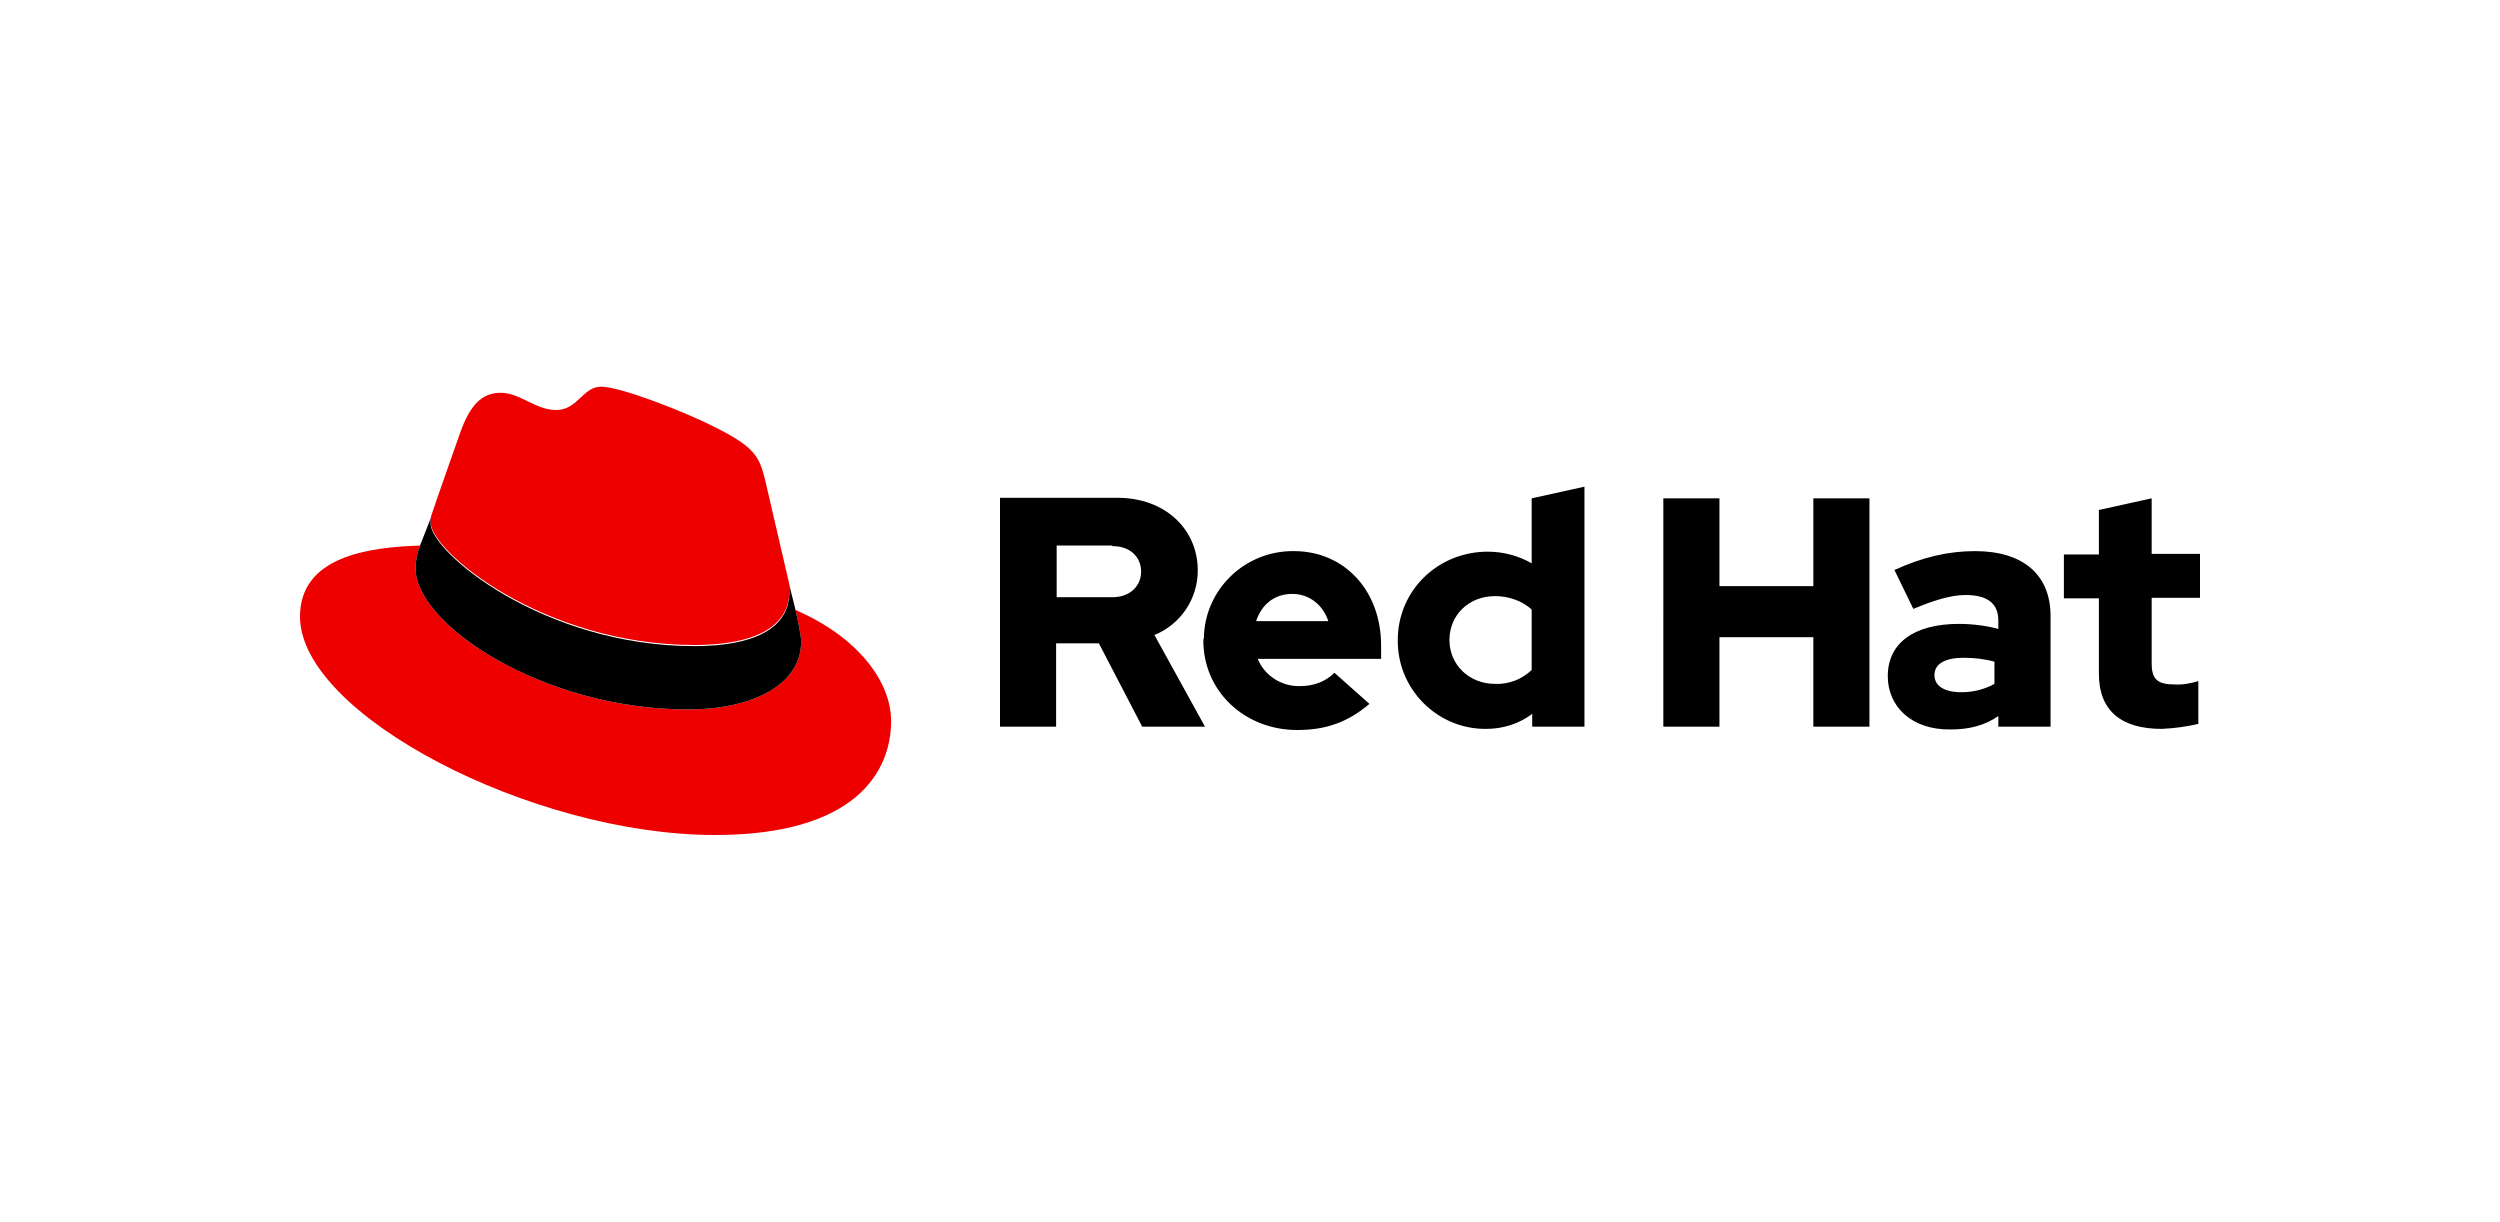 <?xml version="1.0" encoding="utf-8"?>
<!-- Generator: Adobe Illustrator 28.0.0, SVG Export Plug-In . SVG Version: 6.00 Build 0)  -->
<svg version="1.1" id="Layer_1" xmlns="http://www.w3.org/2000/svg" xmlns:xlink="http://www.w3.org/1999/xlink" x="0px" y="0px"
	 viewBox="0 0 450 220" style="enable-background:new 0 0 450 220;" xml:space="preserve">
<style type="text/css">
	.st0{fill:#EE0000;}
</style>
<g>
	<path class="st0" d="M125,116.1c7,0,17.1-1.4,17.1-9.8c0-0.6,0-1.3-0.2-1.9l-4.2-18.1c-1-4-1.8-5.8-8.8-9.3
		c-5.4-2.8-17.2-7.4-20.7-7.4c-3.3,0-4.2,4.2-8.1,4.2c-3.7,0-6.5-3.1-10-3.1c-3.4,0-5.5,2.3-7.2,7c0,0-4.7,13.3-5.3,15.2
		c-0.1,0.4-0.1,0.7-0.1,1.1C77.5,99.2,97.8,116.1,125,116.1 M143.2,109.8c1,4.6,1,5.1,1,5.7c0,7.8-8.8,12.2-20.4,12.2
		c-26.1,0-49-15.3-49-25.4c0-1.4,0.3-2.8,0.8-4.1C66.2,98.5,54,100.2,54,111c0,17.6,41.7,39.3,74.7,39.3c25.3,0,31.7-11.4,31.7-20.5
		C160.4,122.6,154.3,114.6,143.2,109.8"/>
	<path d="M143.2,109.8c1,4.6,1,5.1,1,5.7c0,7.8-8.8,12.2-20.4,12.2c-26.1,0-49-15.3-49-25.4c0-1.4,0.3-2.8,0.8-4.1l2-5.1
		c-0.1,0.3-0.1,0.7-0.1,1.1c0,5.2,20.3,22.1,47.5,22.1c7,0,17.1-1.4,17.1-9.8c0-0.6,0-1.3-0.2-1.9L143.2,109.8z"/>
	<path d="M377.8,121.3c0,6.6,4,9.9,11.3,9.9c2.2-0.1,4.5-0.4,6.6-0.9v-7.7c-1.4,0.4-2.8,0.7-4.3,0.6c-3,0-4.1-0.9-4.1-3.8v-11.8h8.7
		v-7.9h-8.7V89.7l-9.5,2.1v8h-6.3v7.9h6.3V121.3z M348.2,121.5c0-2.1,2.1-3.1,5.2-3.1c1.9,0,3.8,0.2,5.6,0.7v4
		c-1.8,1-3.9,1.5-5.9,1.5C350,124.6,348.2,123.5,348.2,121.5 M351.1,131.3c3.4,0,6.1-0.7,8.6-2.4v1.9h9.4v-19.9
		c0-7.6-5.1-11.7-13.6-11.7c-4.8,0-9.5,1.1-14.5,3.4l3.4,7c3.6-1.5,6.7-2.5,9.4-2.5c3.9,0,5.9,1.5,5.9,4.6v1.5
		c-2.3-0.6-4.7-0.9-7.1-0.9c-8,0-12.8,3.4-12.8,9.4C339.8,127.2,344.1,131.4,351.1,131.3 M299.4,130.8h10.1v-16.1h16.9v16.1h10.1
		V89.7h-10.1v15.8h-16.9V89.7h-10.1L299.4,130.8z M260.9,115.2c0-4.5,3.5-7.9,8.2-7.9c2.4,0,4.8,0.8,6.6,2.4v10.9
		c-1.8,1.7-4.1,2.6-6.6,2.5C264.5,123.1,260.9,119.7,260.9,115.2 M275.8,130.8h9.4V87.6l-9.5,2.1v11.7c-2.4-1.4-5.2-2.1-7.9-2.1
		c-9,0-16.2,7-16.2,15.9c-0.1,8.7,6.9,15.9,15.6,16c0.1,0,0.2,0,0.3,0c3,0,5.9-0.9,8.3-2.7L275.8,130.8z M232.6,106.9
		c3,0,5.5,1.9,6.5,4.9h-13C227.1,108.8,229.4,106.9,232.6,106.9 M216.6,115.3c0,9.1,7.4,16.1,16.9,16.1c5.2,0,9.1-1.4,13-4.7
		l-6.3-5.6c-1.5,1.5-3.6,2.4-6.2,2.4c-3.3,0.1-6.4-1.9-7.6-4.9h22.2v-2.4c0-9.9-6.6-17-15.7-17c-8.8-0.1-16.1,6.9-16.2,15.7
		C216.6,115,216.6,115.2,216.6,115.3 M200.2,98.3c3.4,0,5.2,2.1,5.2,4.6s-1.9,4.6-5.2,4.6h-10v-9.3H200.2z M180,130.8h10.1v-15h7.7
		l7.8,15h11.3l-9.1-16.5c4.7-1.9,7.8-6.5,7.8-11.6c0-7.4-5.8-13.1-14.5-13.1H180V130.8z"/>
</g>
</svg>
